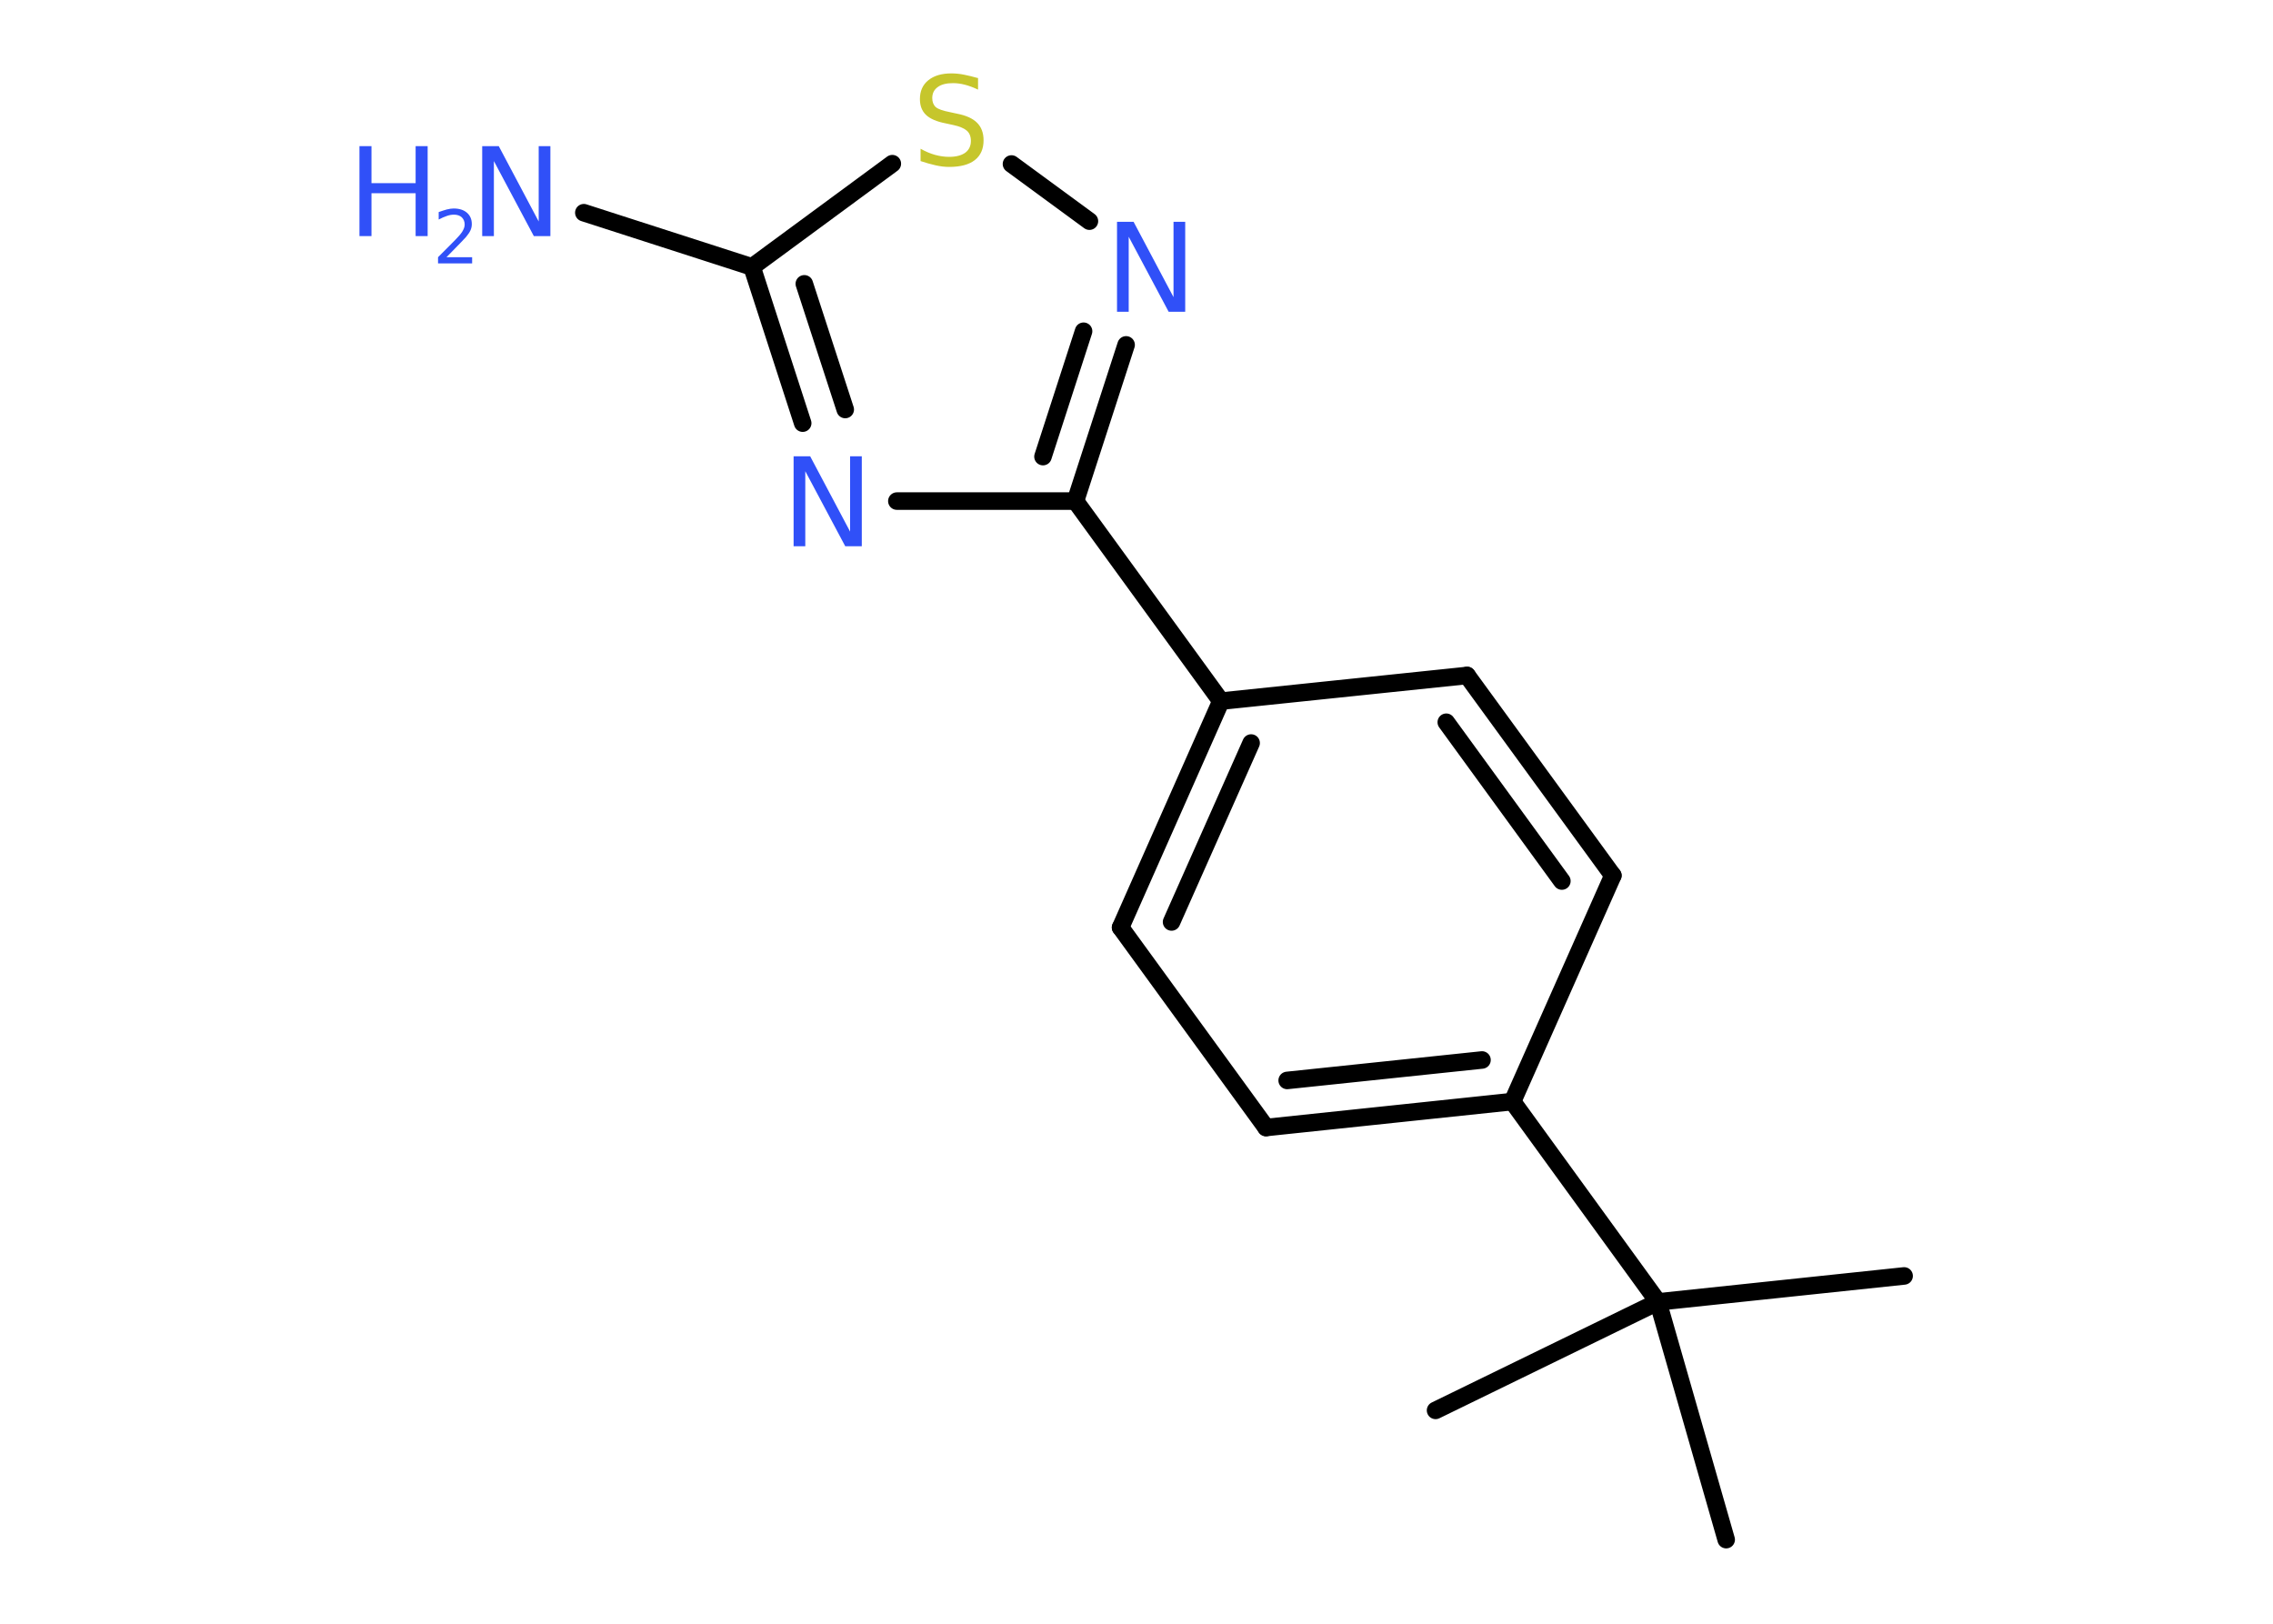 <?xml version='1.0' encoding='UTF-8'?>
<!DOCTYPE svg PUBLIC "-//W3C//DTD SVG 1.1//EN" "http://www.w3.org/Graphics/SVG/1.1/DTD/svg11.dtd">
<svg version='1.2' xmlns='http://www.w3.org/2000/svg' xmlns:xlink='http://www.w3.org/1999/xlink' width='70.0mm' height='50.0mm' viewBox='0 0 70.0 50.0'>
  <desc>Generated by the Chemistry Development Kit (http://github.com/cdk)</desc>
  <g stroke-linecap='round' stroke-linejoin='round' stroke='#000000' stroke-width='.54' fill='#3050F8'>
    <rect x='.0' y='.0' width='70.0' height='50.0' fill='#FFFFFF' stroke='none'/>
    <g id='mol1' class='mol'>
      <line id='mol1bnd1' class='bond' x1='58.64' y1='39.29' x2='51.06' y2='40.09'/>
      <line id='mol1bnd2' class='bond' x1='51.06' y1='40.09' x2='44.21' y2='43.43'/>
      <line id='mol1bnd3' class='bond' x1='51.06' y1='40.09' x2='53.16' y2='47.41'/>
      <line id='mol1bnd4' class='bond' x1='51.06' y1='40.09' x2='46.58' y2='33.92'/>
      <g id='mol1bnd5' class='bond'>
        <line x1='38.99' y1='34.72' x2='46.58' y2='33.92'/>
        <line x1='39.64' y1='33.27' x2='45.64' y2='32.64'/>
      </g>
      <line id='mol1bnd6' class='bond' x1='38.99' y1='34.72' x2='34.51' y2='28.56'/>
      <g id='mol1bnd7' class='bond'>
        <line x1='37.6' y1='21.59' x2='34.51' y2='28.56'/>
        <line x1='38.53' y1='22.88' x2='36.08' y2='28.39'/>
      </g>
      <line id='mol1bnd8' class='bond' x1='37.6' y1='21.59' x2='33.12' y2='15.43'/>
      <g id='mol1bnd9' class='bond'>
        <line x1='33.12' y1='15.43' x2='34.68' y2='10.62'/>
        <line x1='32.12' y1='14.06' x2='33.37' y2='10.2'/>
      </g>
      <line id='mol1bnd10' class='bond' x1='33.55' y1='6.81' x2='31.15' y2='5.05'/>
      <line id='mol1bnd11' class='bond' x1='27.48' y1='5.04' x2='23.16' y2='8.22'/>
      <line id='mol1bnd12' class='bond' x1='23.16' y1='8.22' x2='17.98' y2='6.55'/>
      <g id='mol1bnd13' class='bond'>
        <line x1='23.16' y1='8.22' x2='24.72' y2='13.03'/>
        <line x1='24.77' y1='8.74' x2='26.03' y2='12.61'/>
      </g>
      <line id='mol1bnd14' class='bond' x1='33.12' y1='15.43' x2='27.62' y2='15.43'/>
      <line id='mol1bnd15' class='bond' x1='37.6' y1='21.59' x2='45.18' y2='20.8'/>
      <g id='mol1bnd16' class='bond'>
        <line x1='49.67' y1='26.96' x2='45.18' y2='20.8'/>
        <line x1='48.1' y1='27.13' x2='44.54' y2='22.24'/>
      </g>
      <line id='mol1bnd17' class='bond' x1='46.58' y1='33.92' x2='49.67' y2='26.96'/>
      <path id='mol1atm10' class='atom' d='M34.41 6.83h.5l1.23 2.32v-2.32h.36v2.77h-.51l-1.23 -2.31v2.31h-.36v-2.77z' stroke='none'/>
      <path id='mol1atm11' class='atom' d='M30.12 2.4v.36q-.21 -.1 -.4 -.15q-.19 -.05 -.37 -.05q-.31 .0 -.47 .12q-.17 .12 -.17 .34q.0 .18 .11 .28q.11 .09 .42 .15l.23 .05q.42 .08 .62 .28q.2 .2 .2 .54q.0 .4 -.27 .61q-.27 .21 -.79 .21q-.2 .0 -.42 -.05q-.22 -.05 -.46 -.13v-.38q.23 .13 .45 .19q.22 .06 .43 .06q.32 .0 .5 -.13q.17 -.13 .17 -.36q.0 -.21 -.13 -.32q-.13 -.11 -.41 -.17l-.23 -.05q-.42 -.08 -.61 -.26q-.19 -.18 -.19 -.49q.0 -.37 .26 -.58q.26 -.21 .71 -.21q.19 .0 .39 .04q.2 .04 .41 .1z' stroke='none' fill='#C6C62C'/>
      <g id='mol1atm13' class='atom'>
        <path d='M14.86 4.5h.5l1.23 2.32v-2.32h.36v2.77h-.51l-1.23 -2.31v2.31h-.36v-2.77z' stroke='none'/>
        <path d='M11.07 4.5h.37v1.14h1.36v-1.14h.37v2.77h-.37v-1.32h-1.36v1.32h-.37v-2.77z' stroke='none'/>
        <path d='M13.76 7.92h.78v.19h-1.05v-.19q.13 -.13 .35 -.35q.22 -.22 .28 -.29q.11 -.12 .15 -.21q.04 -.08 .04 -.16q.0 -.13 -.09 -.22q-.09 -.08 -.24 -.08q-.11 .0 -.22 .04q-.12 .04 -.25 .11v-.23q.14 -.05 .25 -.08q.12 -.03 .21 -.03q.26 .0 .41 .13q.15 .13 .15 .35q.0 .1 -.04 .19q-.04 .09 -.14 .21q-.03 .03 -.18 .19q-.15 .15 -.42 .43z' stroke='none'/>
      </g>
      <path id='mol1atm14' class='atom' d='M24.45 14.05h.5l1.23 2.32v-2.32h.36v2.77h-.51l-1.23 -2.31v2.31h-.36v-2.77z' stroke='none'/>
    </g>
  </g>
</svg>
